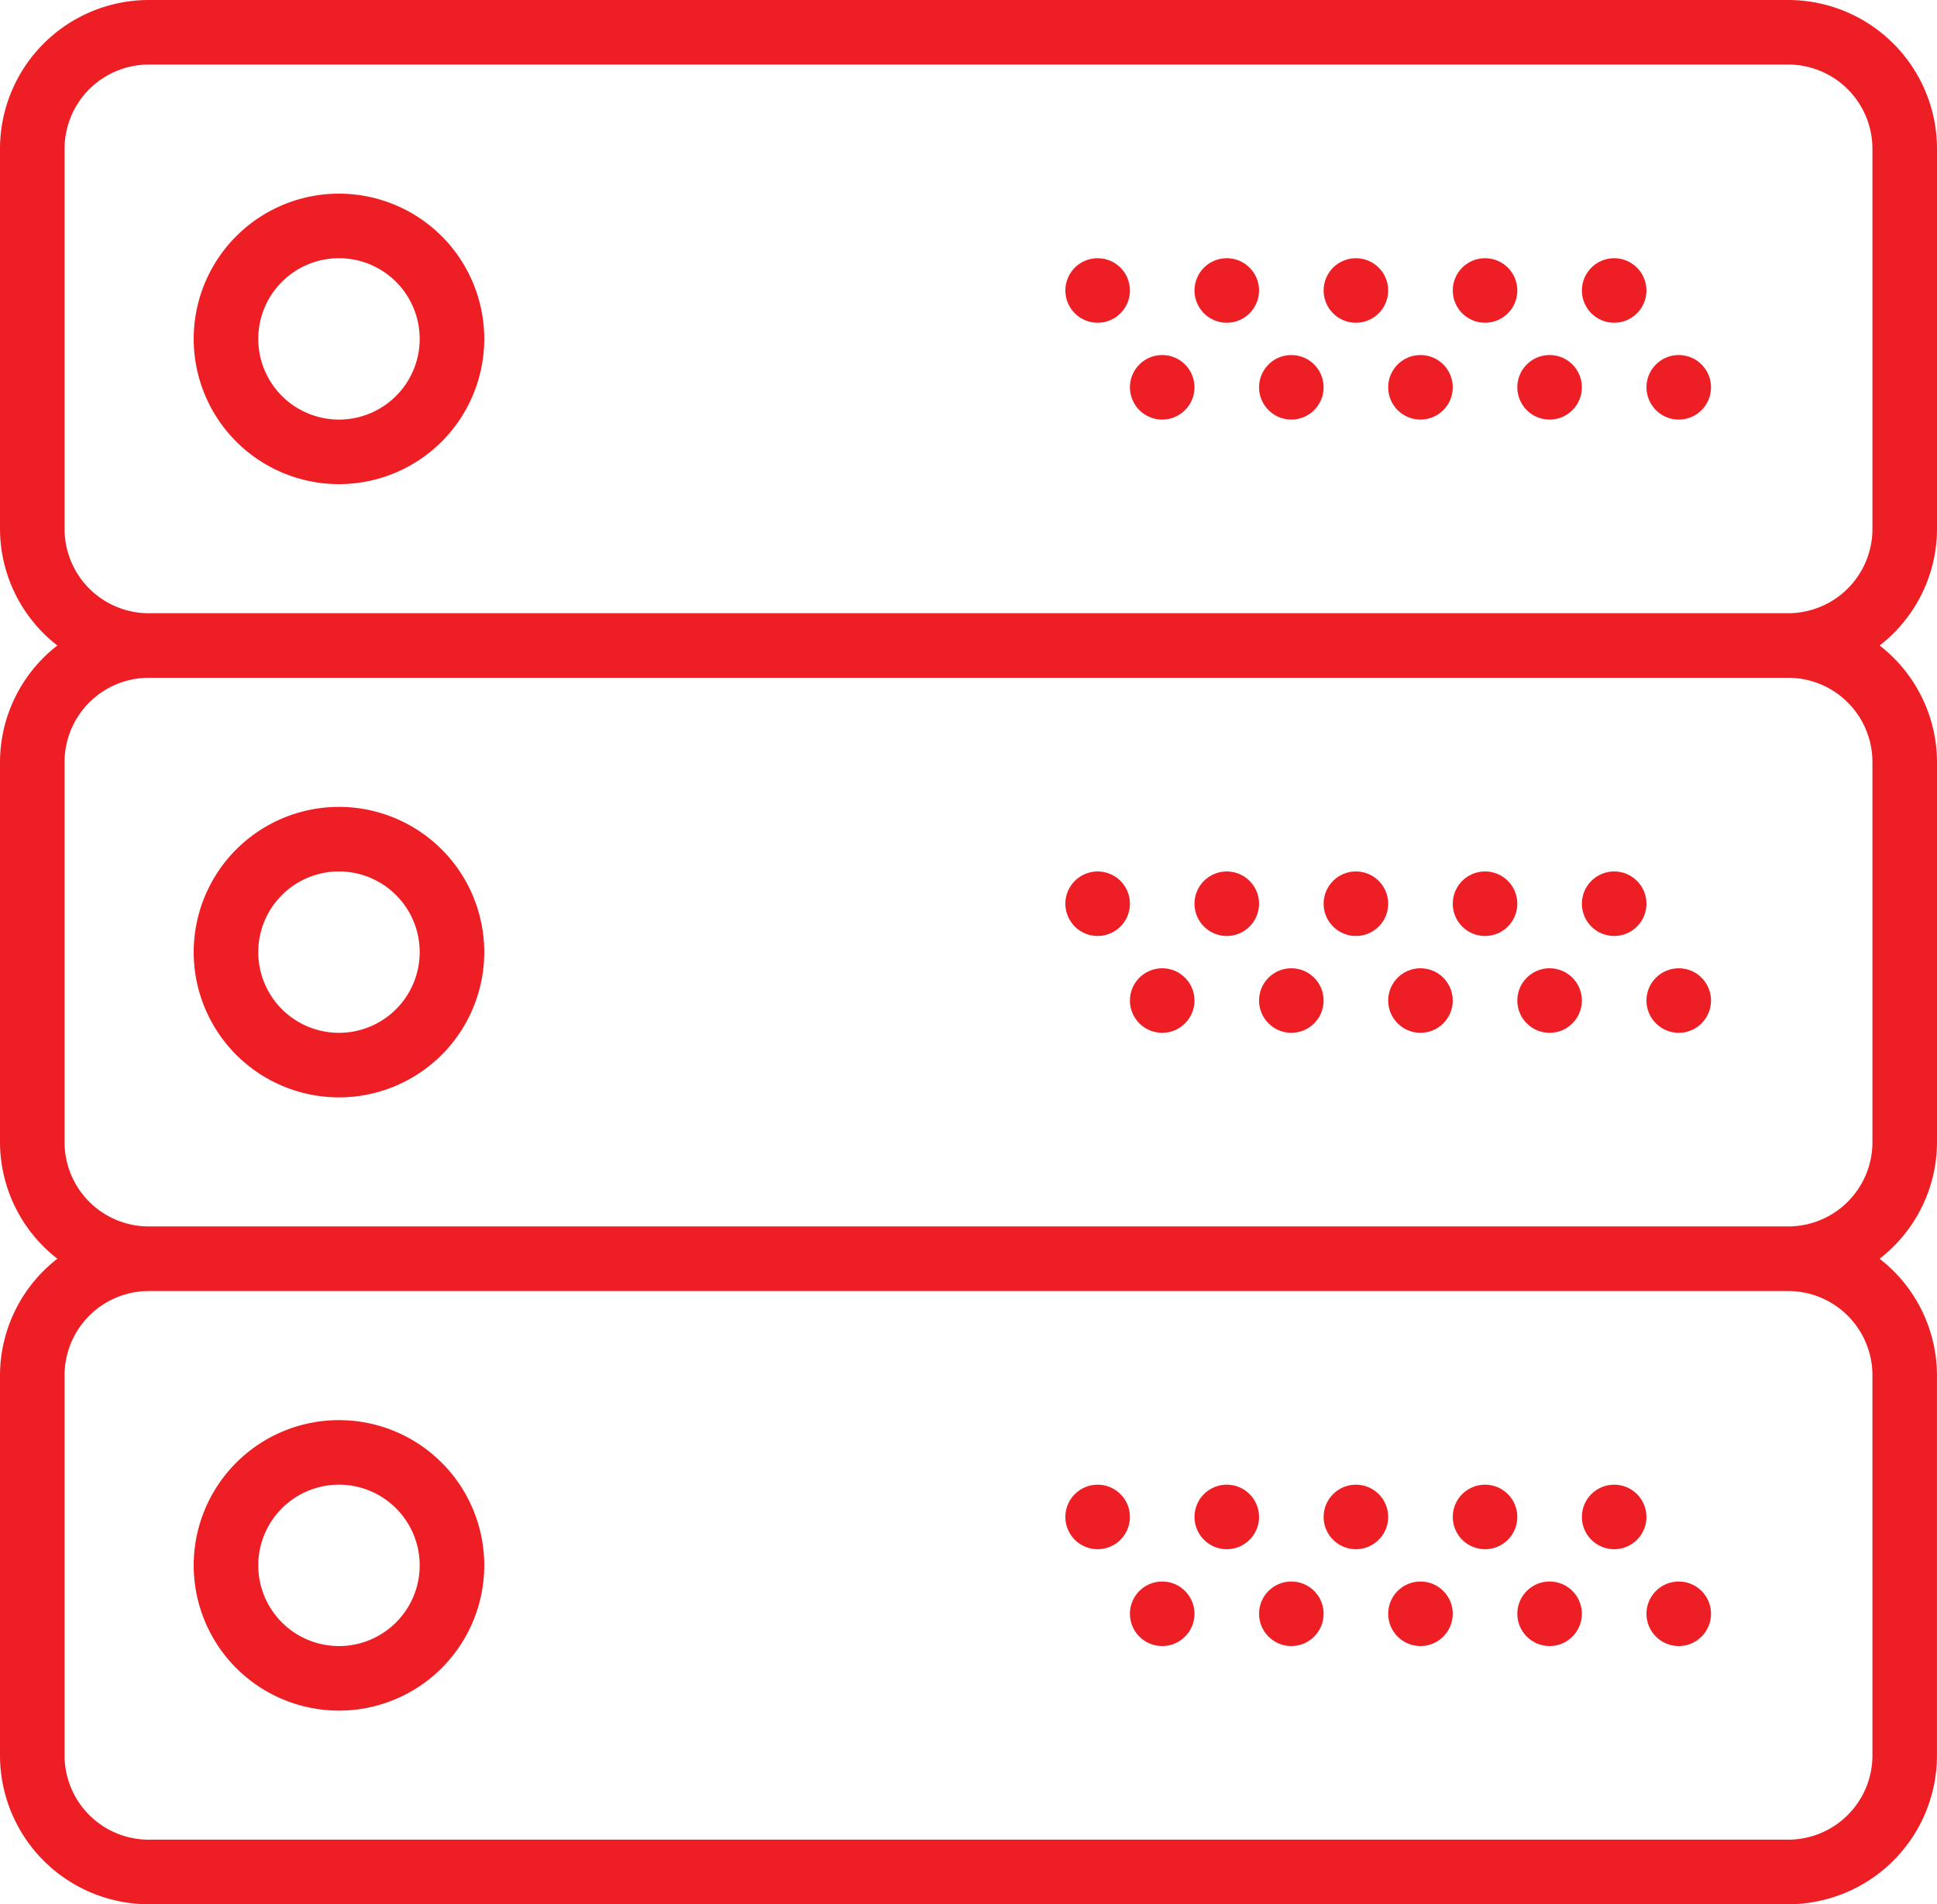 <svg xmlns="http://www.w3.org/2000/svg" viewBox="0 0 297.41 292.453"><defs><style>.cls-1{fill:#ed1f24;}</style></defs><title>komp</title><g id="Layer_2" data-name="Layer 2"><g id="Layer_1-2" data-name="Layer 1"><path class="cls-1" d="M52.047,29.741A22.306,22.306,0,1,0,74.353,52.047,22.306,22.306,0,0,0,52.047,29.741Zm0,34.698A12.392,12.392,0,1,1,64.439,52.047,12.392,12.392,0,0,1,52.047,64.439Z"/><circle class="cls-1" cx="247.842" cy="44.612" r="4.957"/><circle class="cls-1" cx="228.015" cy="44.612" r="4.957"/><circle class="cls-1" cx="257.756" cy="59.482" r="4.957"/><circle class="cls-1" cx="237.928" cy="59.482" r="4.957"/><circle class="cls-1" cx="208.187" cy="44.612" r="4.957"/><circle class="cls-1" cx="218.101" cy="59.482" r="4.957"/><circle class="cls-1" cx="188.36" cy="44.612" r="4.957"/><circle class="cls-1" cx="198.274" cy="59.482" r="4.957"/><circle class="cls-1" cx="168.533" cy="44.612" r="4.957"/><circle class="cls-1" cx="178.446" cy="59.482" r="4.957"/><path class="cls-1" d="M297.41,81.252V22.841A22.866,22.866,0,0,0,274.569,0H22.841A22.866,22.866,0,0,0,0,22.841V81.248A22.707,22.707,0,0,0,8.808,99.132,22.732,22.732,0,0,0,0,117.021v58.406a22.707,22.707,0,0,0,8.808,17.884A22.732,22.732,0,0,0,0,211.201v58.406a22.867,22.867,0,0,0,22.841,22.846H274.564a22.866,22.866,0,0,0,22.841-22.841V211.201a22.707,22.707,0,0,0-8.808-17.884,22.704,22.704,0,0,0,8.813-17.884V117.021a22.707,22.707,0,0,0-8.808-17.884A22.714,22.714,0,0,0,297.41,81.252Zm-9.914,188.355a12.942,12.942,0,0,1-12.927,12.927H22.841A12.935,12.935,0,0,1,9.914,269.612V211.201a12.942,12.942,0,0,1,12.927-12.927H274.564A12.944,12.944,0,0,1,287.497,211.201Zm0-152.586v58.406A12.943,12.943,0,0,1,274.569,188.355H22.841A12.935,12.935,0,0,1,9.914,175.432V117.021a12.942,12.942,0,0,1,12.927-12.927H274.564a12.943,12.943,0,0,1,12.932,12.927Zm0-35.774A12.942,12.942,0,0,1,274.569,94.175H22.841v.005A12.942,12.942,0,0,1,9.914,81.252V22.841A12.942,12.942,0,0,1,22.841,9.914H274.564a12.943,12.943,0,0,1,12.932,12.927Z"/><path class="cls-1" d="M52.047,123.921a22.306,22.306,0,1,0,22.306,22.306A22.306,22.306,0,0,0,52.047,123.921Zm0,34.698A12.392,12.392,0,1,1,64.439,146.227,12.392,12.392,0,0,1,52.047,158.619Z"/><circle class="cls-1" cx="247.842" cy="138.792" r="4.957"/><circle class="cls-1" cx="228.015" cy="138.792" r="4.957"/><circle class="cls-1" cx="257.756" cy="153.662" r="4.957"/><circle class="cls-1" cx="237.928" cy="153.662" r="4.957"/><circle class="cls-1" cx="208.187" cy="138.792" r="4.957"/><circle class="cls-1" cx="218.101" cy="153.662" r="4.957"/><circle class="cls-1" cx="188.36" cy="138.792" r="4.957"/><circle class="cls-1" cx="198.274" cy="153.662" r="4.957"/><circle class="cls-1" cx="168.533" cy="138.792" r="4.957"/><circle class="cls-1" cx="178.446" cy="153.662" r="4.957"/><path class="cls-1" d="M52.047,218.101a22.306,22.306,0,1,0,22.306,22.306A22.306,22.306,0,0,0,52.047,218.101Zm0,34.698A12.392,12.392,0,1,1,64.439,240.407,12.392,12.392,0,0,1,52.047,252.799Z"/><circle class="cls-1" cx="247.842" cy="232.971" r="4.957"/><circle class="cls-1" cx="228.015" cy="232.971" r="4.957"/><circle class="cls-1" cx="257.756" cy="247.842" r="4.957"/><circle class="cls-1" cx="237.928" cy="247.842" r="4.957"/><circle class="cls-1" cx="208.187" cy="232.971" r="4.957"/><circle class="cls-1" cx="218.101" cy="247.842" r="4.957"/><circle class="cls-1" cx="188.36" cy="232.971" r="4.957"/><circle class="cls-1" cx="198.274" cy="247.842" r="4.957"/><circle class="cls-1" cx="168.533" cy="232.971" r="4.957"/><circle class="cls-1" cx="178.446" cy="247.842" r="4.957"/></g></g></svg>
